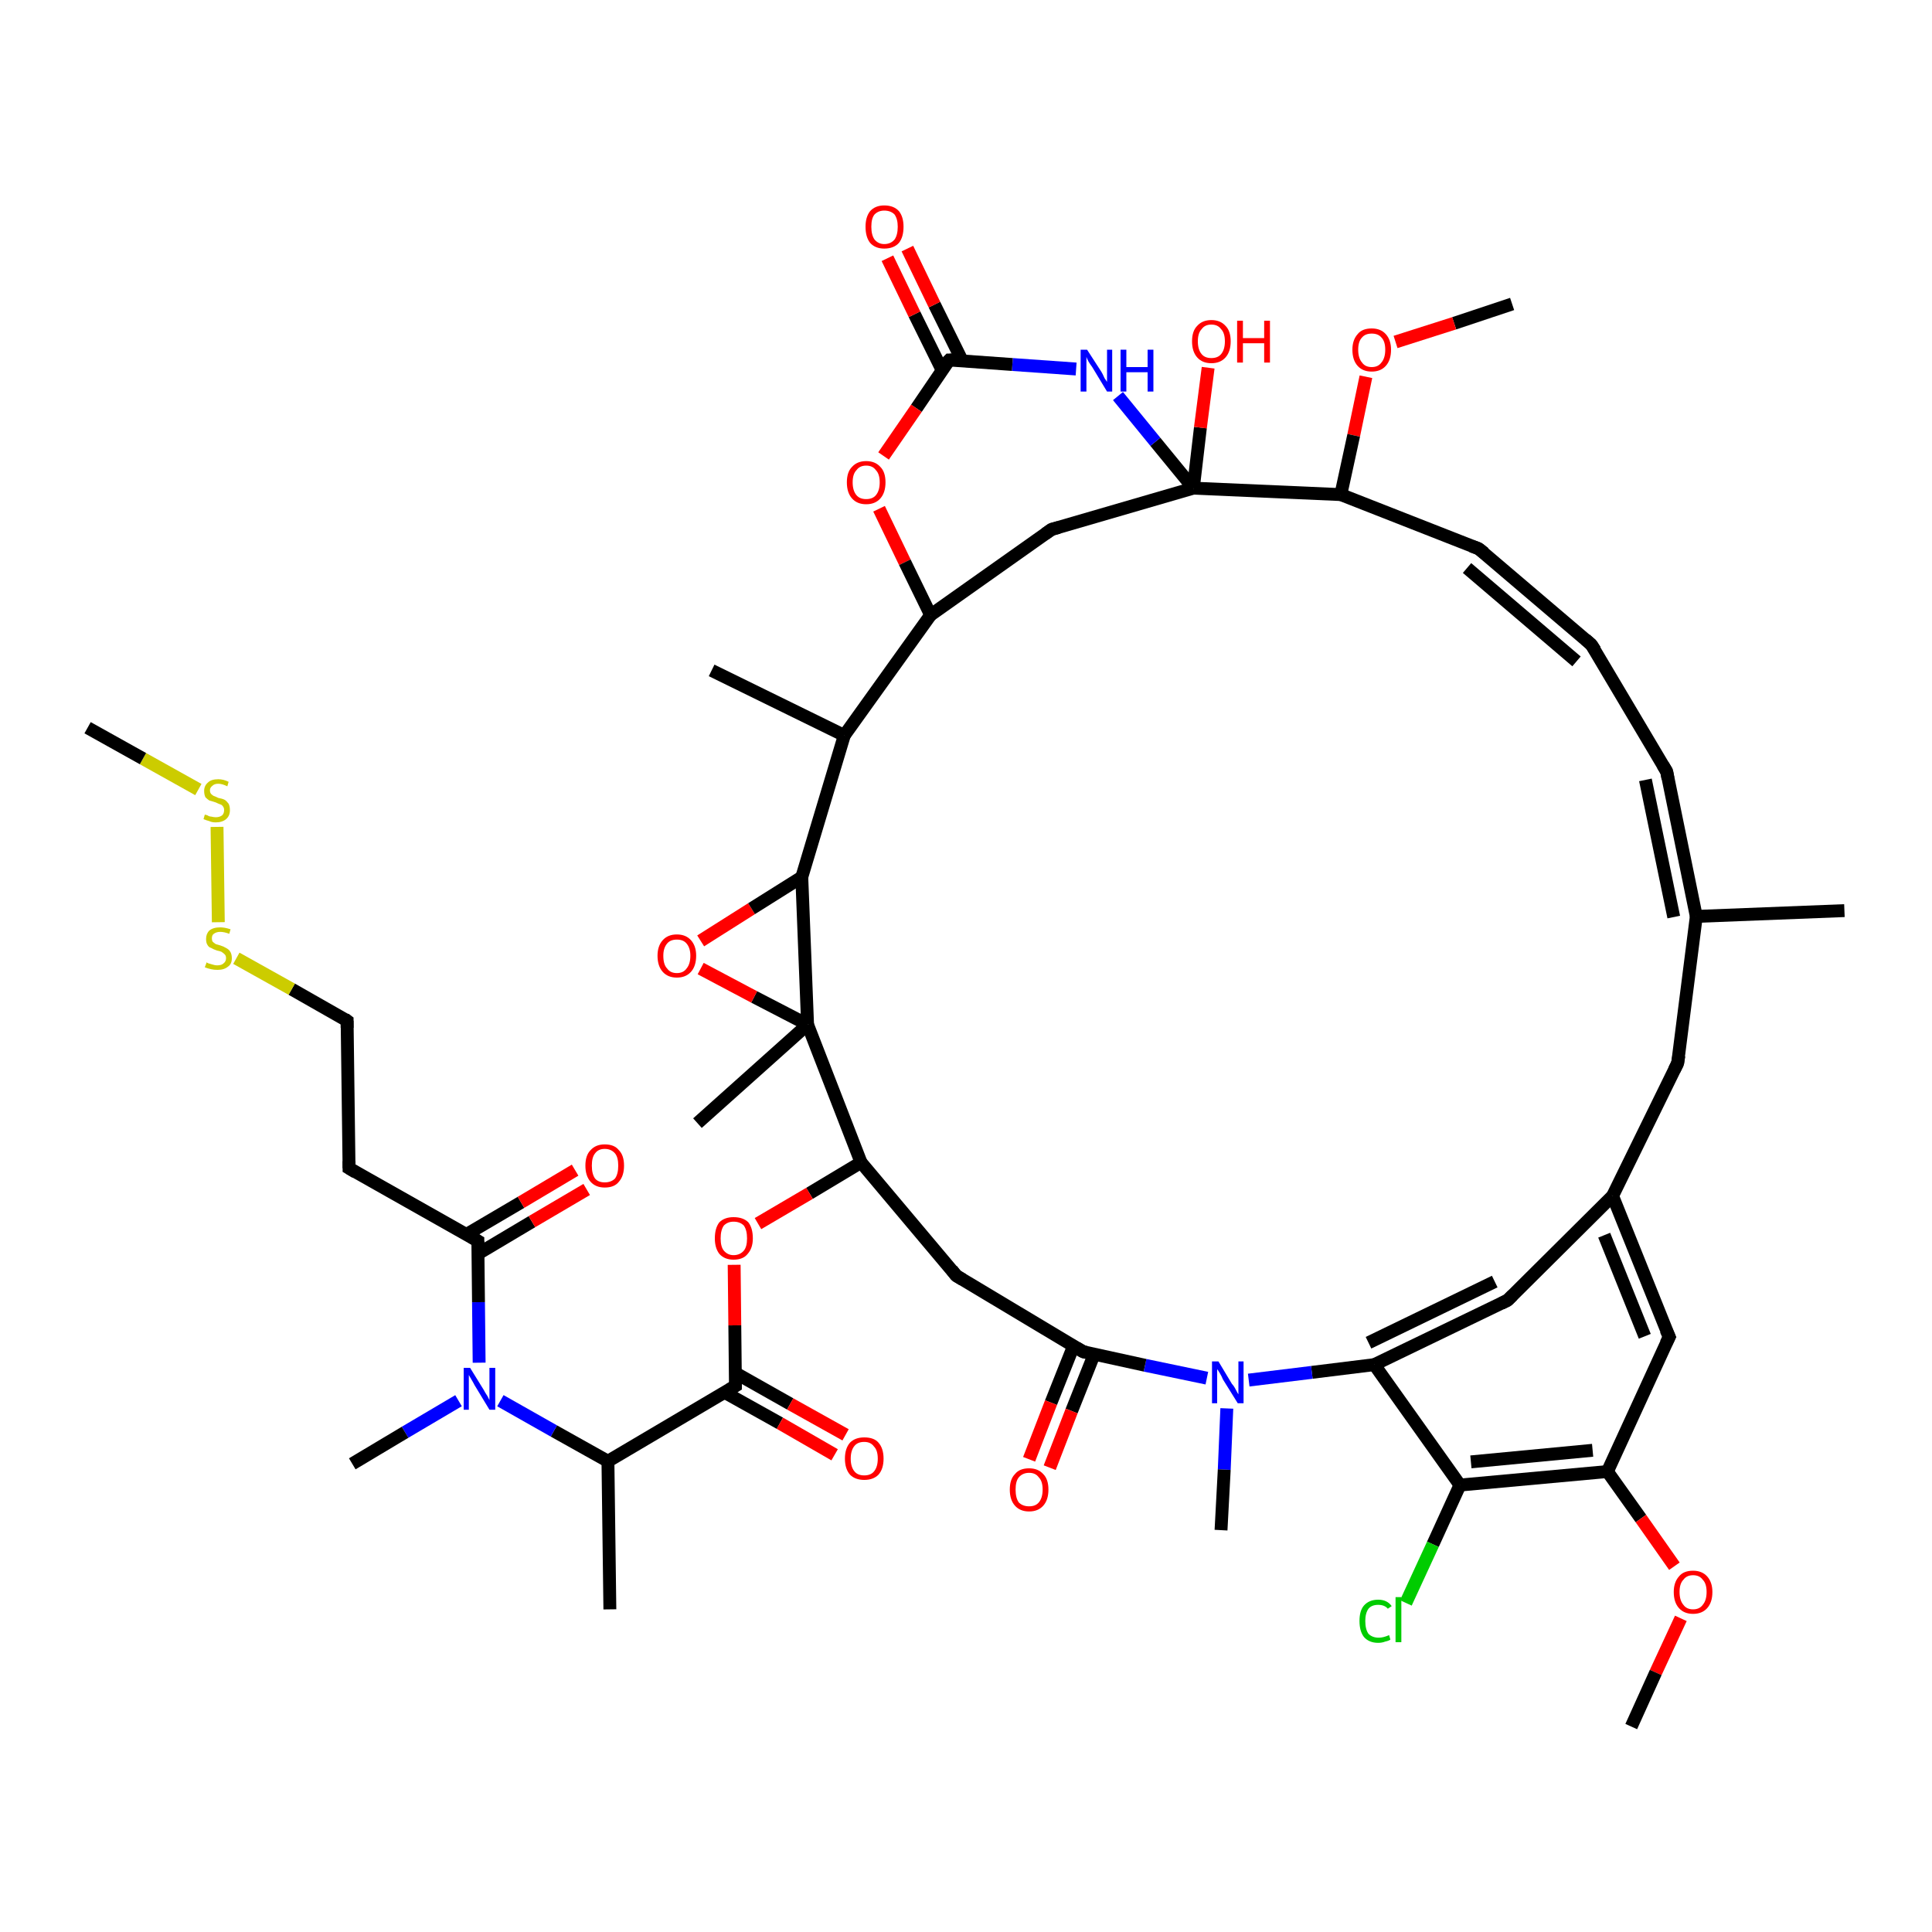 <?xml version='1.0' encoding='iso-8859-1'?>
<svg version='1.1' baseProfile='full'
              xmlns='http://www.w3.org/2000/svg'
                      xmlns:rdkit='http://www.rdkit.org/xml'
                      xmlns:xlink='http://www.w3.org/1999/xlink'
                  xml:space='preserve'
width='300px' height='300px' viewBox='0 0 300 300'>
<!-- END OF HEADER -->
<rect style='opacity:1.0;fill:#FFFFFF;stroke:none' width='300.0' height='300.0' x='0.0' y='0.0'> </rect>
<path class='bond-0 atom-0 atom-1' d='M 234.8,47.2 L 225.8,50.2' style='fill:none;fill-rule:evenodd;stroke:#000000;stroke-width:2.0px;stroke-linecap:butt;stroke-linejoin:miter;stroke-opacity:1' />
<path class='bond-0 atom-0 atom-1' d='M 225.8,50.2 L 216.7,53.1' style='fill:none;fill-rule:evenodd;stroke:#FF0000;stroke-width:2.0px;stroke-linecap:butt;stroke-linejoin:miter;stroke-opacity:1' />
<path class='bond-1 atom-1 atom-2' d='M 212.1,58.5 L 210.2,67.6' style='fill:none;fill-rule:evenodd;stroke:#FF0000;stroke-width:2.0px;stroke-linecap:butt;stroke-linejoin:miter;stroke-opacity:1' />
<path class='bond-1 atom-1 atom-2' d='M 210.2,67.6 L 208.2,76.8' style='fill:none;fill-rule:evenodd;stroke:#000000;stroke-width:2.0px;stroke-linecap:butt;stroke-linejoin:miter;stroke-opacity:1' />
<path class='bond-2 atom-2 atom-3' d='M 208.2,76.8 L 229.6,85.2' style='fill:none;fill-rule:evenodd;stroke:#000000;stroke-width:2.0px;stroke-linecap:butt;stroke-linejoin:miter;stroke-opacity:1' />
<path class='bond-3 atom-3 atom-4' d='M 229.6,85.2 L 247.1,100.1' style='fill:none;fill-rule:evenodd;stroke:#000000;stroke-width:2.0px;stroke-linecap:butt;stroke-linejoin:miter;stroke-opacity:1' />
<path class='bond-3 atom-3 atom-4' d='M 227.8,88.2 L 244.8,102.7' style='fill:none;fill-rule:evenodd;stroke:#000000;stroke-width:2.0px;stroke-linecap:butt;stroke-linejoin:miter;stroke-opacity:1' />
<path class='bond-4 atom-4 atom-5' d='M 247.1,100.1 L 258.8,119.8' style='fill:none;fill-rule:evenodd;stroke:#000000;stroke-width:2.0px;stroke-linecap:butt;stroke-linejoin:miter;stroke-opacity:1' />
<path class='bond-5 atom-5 atom-6' d='M 258.8,119.8 L 263.4,142.3' style='fill:none;fill-rule:evenodd;stroke:#000000;stroke-width:2.0px;stroke-linecap:butt;stroke-linejoin:miter;stroke-opacity:1' />
<path class='bond-5 atom-5 atom-6' d='M 255.5,121.1 L 259.9,142.4' style='fill:none;fill-rule:evenodd;stroke:#000000;stroke-width:2.0px;stroke-linecap:butt;stroke-linejoin:miter;stroke-opacity:1' />
<path class='bond-6 atom-6 atom-7' d='M 263.4,142.3 L 286.4,141.4' style='fill:none;fill-rule:evenodd;stroke:#000000;stroke-width:2.0px;stroke-linecap:butt;stroke-linejoin:miter;stroke-opacity:1' />
<path class='bond-7 atom-6 atom-8' d='M 263.4,142.3 L 260.5,165.1' style='fill:none;fill-rule:evenodd;stroke:#000000;stroke-width:2.0px;stroke-linecap:butt;stroke-linejoin:miter;stroke-opacity:1' />
<path class='bond-8 atom-8 atom-9' d='M 260.5,165.1 L 250.4,185.7' style='fill:none;fill-rule:evenodd;stroke:#000000;stroke-width:2.0px;stroke-linecap:butt;stroke-linejoin:miter;stroke-opacity:1' />
<path class='bond-9 atom-9 atom-10' d='M 250.4,185.7 L 259.2,207.6' style='fill:none;fill-rule:evenodd;stroke:#000000;stroke-width:2.0px;stroke-linecap:butt;stroke-linejoin:miter;stroke-opacity:1' />
<path class='bond-9 atom-9 atom-10' d='M 249.1,191.8 L 255.4,207.5' style='fill:none;fill-rule:evenodd;stroke:#000000;stroke-width:2.0px;stroke-linecap:butt;stroke-linejoin:miter;stroke-opacity:1' />
<path class='bond-10 atom-10 atom-11' d='M 259.2,207.6 L 249.6,228.5' style='fill:none;fill-rule:evenodd;stroke:#000000;stroke-width:2.0px;stroke-linecap:butt;stroke-linejoin:miter;stroke-opacity:1' />
<path class='bond-11 atom-11 atom-12' d='M 249.6,228.5 L 254.8,235.8' style='fill:none;fill-rule:evenodd;stroke:#000000;stroke-width:2.0px;stroke-linecap:butt;stroke-linejoin:miter;stroke-opacity:1' />
<path class='bond-11 atom-11 atom-12' d='M 254.8,235.8 L 260.0,243.2' style='fill:none;fill-rule:evenodd;stroke:#FF0000;stroke-width:2.0px;stroke-linecap:butt;stroke-linejoin:miter;stroke-opacity:1' />
<path class='bond-12 atom-12 atom-13' d='M 261.0,251.3 L 257.1,259.7' style='fill:none;fill-rule:evenodd;stroke:#FF0000;stroke-width:2.0px;stroke-linecap:butt;stroke-linejoin:miter;stroke-opacity:1' />
<path class='bond-12 atom-12 atom-13' d='M 257.1,259.7 L 253.3,268.1' style='fill:none;fill-rule:evenodd;stroke:#000000;stroke-width:2.0px;stroke-linecap:butt;stroke-linejoin:miter;stroke-opacity:1' />
<path class='bond-13 atom-11 atom-14' d='M 249.6,228.5 L 226.7,230.6' style='fill:none;fill-rule:evenodd;stroke:#000000;stroke-width:2.0px;stroke-linecap:butt;stroke-linejoin:miter;stroke-opacity:1' />
<path class='bond-13 atom-11 atom-14' d='M 247.3,225.2 L 228.4,227.0' style='fill:none;fill-rule:evenodd;stroke:#000000;stroke-width:2.0px;stroke-linecap:butt;stroke-linejoin:miter;stroke-opacity:1' />
<path class='bond-14 atom-14 atom-15' d='M 226.7,230.6 L 222.5,239.8' style='fill:none;fill-rule:evenodd;stroke:#000000;stroke-width:2.0px;stroke-linecap:butt;stroke-linejoin:miter;stroke-opacity:1' />
<path class='bond-14 atom-14 atom-15' d='M 222.5,239.8 L 218.3,248.9' style='fill:none;fill-rule:evenodd;stroke:#00CC00;stroke-width:2.0px;stroke-linecap:butt;stroke-linejoin:miter;stroke-opacity:1' />
<path class='bond-15 atom-14 atom-16' d='M 226.7,230.6 L 213.4,211.9' style='fill:none;fill-rule:evenodd;stroke:#000000;stroke-width:2.0px;stroke-linecap:butt;stroke-linejoin:miter;stroke-opacity:1' />
<path class='bond-16 atom-16 atom-17' d='M 213.4,211.9 L 234.1,201.9' style='fill:none;fill-rule:evenodd;stroke:#000000;stroke-width:2.0px;stroke-linecap:butt;stroke-linejoin:miter;stroke-opacity:1' />
<path class='bond-16 atom-16 atom-17' d='M 212.5,208.5 L 232.1,199.0' style='fill:none;fill-rule:evenodd;stroke:#000000;stroke-width:2.0px;stroke-linecap:butt;stroke-linejoin:miter;stroke-opacity:1' />
<path class='bond-17 atom-16 atom-18' d='M 213.4,211.9 L 203.7,213.1' style='fill:none;fill-rule:evenodd;stroke:#000000;stroke-width:2.0px;stroke-linecap:butt;stroke-linejoin:miter;stroke-opacity:1' />
<path class='bond-17 atom-16 atom-18' d='M 203.7,213.1 L 193.9,214.3' style='fill:none;fill-rule:evenodd;stroke:#0000FF;stroke-width:2.0px;stroke-linecap:butt;stroke-linejoin:miter;stroke-opacity:1' />
<path class='bond-18 atom-18 atom-19' d='M 190.5,218.7 L 190.1,228.2' style='fill:none;fill-rule:evenodd;stroke:#0000FF;stroke-width:2.0px;stroke-linecap:butt;stroke-linejoin:miter;stroke-opacity:1' />
<path class='bond-18 atom-18 atom-19' d='M 190.1,228.2 L 189.6,237.6' style='fill:none;fill-rule:evenodd;stroke:#000000;stroke-width:2.0px;stroke-linecap:butt;stroke-linejoin:miter;stroke-opacity:1' />
<path class='bond-19 atom-18 atom-20' d='M 187.4,214.0 L 177.8,212.0' style='fill:none;fill-rule:evenodd;stroke:#0000FF;stroke-width:2.0px;stroke-linecap:butt;stroke-linejoin:miter;stroke-opacity:1' />
<path class='bond-19 atom-18 atom-20' d='M 177.8,212.0 L 168.2,209.9' style='fill:none;fill-rule:evenodd;stroke:#000000;stroke-width:2.0px;stroke-linecap:butt;stroke-linejoin:miter;stroke-opacity:1' />
<path class='bond-20 atom-20 atom-21' d='M 166.7,209.0 L 163.2,217.8' style='fill:none;fill-rule:evenodd;stroke:#000000;stroke-width:2.0px;stroke-linecap:butt;stroke-linejoin:miter;stroke-opacity:1' />
<path class='bond-20 atom-20 atom-21' d='M 163.2,217.8 L 159.8,226.6' style='fill:none;fill-rule:evenodd;stroke:#FF0000;stroke-width:2.0px;stroke-linecap:butt;stroke-linejoin:miter;stroke-opacity:1' />
<path class='bond-20 atom-20 atom-21' d='M 169.9,210.3 L 166.4,219.1' style='fill:none;fill-rule:evenodd;stroke:#000000;stroke-width:2.0px;stroke-linecap:butt;stroke-linejoin:miter;stroke-opacity:1' />
<path class='bond-20 atom-20 atom-21' d='M 166.4,219.1 L 163.0,227.9' style='fill:none;fill-rule:evenodd;stroke:#FF0000;stroke-width:2.0px;stroke-linecap:butt;stroke-linejoin:miter;stroke-opacity:1' />
<path class='bond-21 atom-20 atom-22' d='M 168.2,209.9 L 148.5,198.1' style='fill:none;fill-rule:evenodd;stroke:#000000;stroke-width:2.0px;stroke-linecap:butt;stroke-linejoin:miter;stroke-opacity:1' />
<path class='bond-22 atom-22 atom-23' d='M 148.5,198.1 L 133.7,180.5' style='fill:none;fill-rule:evenodd;stroke:#000000;stroke-width:2.0px;stroke-linecap:butt;stroke-linejoin:miter;stroke-opacity:1' />
<path class='bond-23 atom-23 atom-24' d='M 133.7,180.5 L 125.7,185.3' style='fill:none;fill-rule:evenodd;stroke:#000000;stroke-width:2.0px;stroke-linecap:butt;stroke-linejoin:miter;stroke-opacity:1' />
<path class='bond-23 atom-23 atom-24' d='M 125.7,185.3 L 117.7,190.0' style='fill:none;fill-rule:evenodd;stroke:#FF0000;stroke-width:2.0px;stroke-linecap:butt;stroke-linejoin:miter;stroke-opacity:1' />
<path class='bond-24 atom-24 atom-25' d='M 114.0,196.4 L 114.1,205.8' style='fill:none;fill-rule:evenodd;stroke:#FF0000;stroke-width:2.0px;stroke-linecap:butt;stroke-linejoin:miter;stroke-opacity:1' />
<path class='bond-24 atom-24 atom-25' d='M 114.1,205.8 L 114.2,215.2' style='fill:none;fill-rule:evenodd;stroke:#000000;stroke-width:2.0px;stroke-linecap:butt;stroke-linejoin:miter;stroke-opacity:1' />
<path class='bond-25 atom-25 atom-26' d='M 112.5,216.2 L 121.1,221.0' style='fill:none;fill-rule:evenodd;stroke:#000000;stroke-width:2.0px;stroke-linecap:butt;stroke-linejoin:miter;stroke-opacity:1' />
<path class='bond-25 atom-25 atom-26' d='M 121.1,221.0 L 129.6,225.9' style='fill:none;fill-rule:evenodd;stroke:#FF0000;stroke-width:2.0px;stroke-linecap:butt;stroke-linejoin:miter;stroke-opacity:1' />
<path class='bond-25 atom-25 atom-26' d='M 114.2,213.2 L 122.7,218.0' style='fill:none;fill-rule:evenodd;stroke:#000000;stroke-width:2.0px;stroke-linecap:butt;stroke-linejoin:miter;stroke-opacity:1' />
<path class='bond-25 atom-25 atom-26' d='M 122.7,218.0 L 131.3,222.8' style='fill:none;fill-rule:evenodd;stroke:#FF0000;stroke-width:2.0px;stroke-linecap:butt;stroke-linejoin:miter;stroke-opacity:1' />
<path class='bond-26 atom-25 atom-27' d='M 114.2,215.2 L 94.4,226.9' style='fill:none;fill-rule:evenodd;stroke:#000000;stroke-width:2.0px;stroke-linecap:butt;stroke-linejoin:miter;stroke-opacity:1' />
<path class='bond-27 atom-27 atom-28' d='M 94.4,226.9 L 94.7,249.9' style='fill:none;fill-rule:evenodd;stroke:#000000;stroke-width:2.0px;stroke-linecap:butt;stroke-linejoin:miter;stroke-opacity:1' />
<path class='bond-28 atom-27 atom-29' d='M 94.4,226.9 L 86.0,222.2' style='fill:none;fill-rule:evenodd;stroke:#000000;stroke-width:2.0px;stroke-linecap:butt;stroke-linejoin:miter;stroke-opacity:1' />
<path class='bond-28 atom-27 atom-29' d='M 86.0,222.2 L 77.7,217.5' style='fill:none;fill-rule:evenodd;stroke:#0000FF;stroke-width:2.0px;stroke-linecap:butt;stroke-linejoin:miter;stroke-opacity:1' />
<path class='bond-29 atom-29 atom-30' d='M 71.2,217.5 L 62.9,222.4' style='fill:none;fill-rule:evenodd;stroke:#0000FF;stroke-width:2.0px;stroke-linecap:butt;stroke-linejoin:miter;stroke-opacity:1' />
<path class='bond-29 atom-29 atom-30' d='M 62.9,222.4 L 54.7,227.3' style='fill:none;fill-rule:evenodd;stroke:#000000;stroke-width:2.0px;stroke-linecap:butt;stroke-linejoin:miter;stroke-opacity:1' />
<path class='bond-30 atom-29 atom-31' d='M 74.4,211.6 L 74.3,202.2' style='fill:none;fill-rule:evenodd;stroke:#0000FF;stroke-width:2.0px;stroke-linecap:butt;stroke-linejoin:miter;stroke-opacity:1' />
<path class='bond-30 atom-29 atom-31' d='M 74.3,202.2 L 74.2,192.7' style='fill:none;fill-rule:evenodd;stroke:#000000;stroke-width:2.0px;stroke-linecap:butt;stroke-linejoin:miter;stroke-opacity:1' />
<path class='bond-31 atom-31 atom-32' d='M 74.2,194.7 L 82.6,189.7' style='fill:none;fill-rule:evenodd;stroke:#000000;stroke-width:2.0px;stroke-linecap:butt;stroke-linejoin:miter;stroke-opacity:1' />
<path class='bond-31 atom-31 atom-32' d='M 82.6,189.7 L 91.1,184.7' style='fill:none;fill-rule:evenodd;stroke:#FF0000;stroke-width:2.0px;stroke-linecap:butt;stroke-linejoin:miter;stroke-opacity:1' />
<path class='bond-31 atom-31 atom-32' d='M 72.4,191.7 L 80.9,186.7' style='fill:none;fill-rule:evenodd;stroke:#000000;stroke-width:2.0px;stroke-linecap:butt;stroke-linejoin:miter;stroke-opacity:1' />
<path class='bond-31 atom-31 atom-32' d='M 80.9,186.7 L 89.3,181.7' style='fill:none;fill-rule:evenodd;stroke:#FF0000;stroke-width:2.0px;stroke-linecap:butt;stroke-linejoin:miter;stroke-opacity:1' />
<path class='bond-32 atom-31 atom-33' d='M 74.2,192.7 L 54.2,181.4' style='fill:none;fill-rule:evenodd;stroke:#000000;stroke-width:2.0px;stroke-linecap:butt;stroke-linejoin:miter;stroke-opacity:1' />
<path class='bond-33 atom-33 atom-34' d='M 54.2,181.4 L 53.9,158.5' style='fill:none;fill-rule:evenodd;stroke:#000000;stroke-width:2.0px;stroke-linecap:butt;stroke-linejoin:miter;stroke-opacity:1' />
<path class='bond-34 atom-34 atom-35' d='M 53.9,158.5 L 45.3,153.6' style='fill:none;fill-rule:evenodd;stroke:#000000;stroke-width:2.0px;stroke-linecap:butt;stroke-linejoin:miter;stroke-opacity:1' />
<path class='bond-34 atom-34 atom-35' d='M 45.3,153.6 L 36.7,148.8' style='fill:none;fill-rule:evenodd;stroke:#CCCC00;stroke-width:2.0px;stroke-linecap:butt;stroke-linejoin:miter;stroke-opacity:1' />
<path class='bond-35 atom-35 atom-36' d='M 33.9,143.2 L 33.7,128.4' style='fill:none;fill-rule:evenodd;stroke:#CCCC00;stroke-width:2.0px;stroke-linecap:butt;stroke-linejoin:miter;stroke-opacity:1' />
<path class='bond-36 atom-36 atom-37' d='M 30.8,122.6 L 22.2,117.8' style='fill:none;fill-rule:evenodd;stroke:#CCCC00;stroke-width:2.0px;stroke-linecap:butt;stroke-linejoin:miter;stroke-opacity:1' />
<path class='bond-36 atom-36 atom-37' d='M 22.2,117.8 L 13.6,113.0' style='fill:none;fill-rule:evenodd;stroke:#000000;stroke-width:2.0px;stroke-linecap:butt;stroke-linejoin:miter;stroke-opacity:1' />
<path class='bond-37 atom-23 atom-38' d='M 133.7,180.5 L 125.4,159.1' style='fill:none;fill-rule:evenodd;stroke:#000000;stroke-width:2.0px;stroke-linecap:butt;stroke-linejoin:miter;stroke-opacity:1' />
<path class='bond-38 atom-38 atom-39' d='M 125.4,159.1 L 108.3,174.4' style='fill:none;fill-rule:evenodd;stroke:#000000;stroke-width:2.0px;stroke-linecap:butt;stroke-linejoin:miter;stroke-opacity:1' />
<path class='bond-39 atom-38 atom-40' d='M 125.4,159.1 L 117.1,154.8' style='fill:none;fill-rule:evenodd;stroke:#000000;stroke-width:2.0px;stroke-linecap:butt;stroke-linejoin:miter;stroke-opacity:1' />
<path class='bond-39 atom-38 atom-40' d='M 117.1,154.8 L 108.8,150.4' style='fill:none;fill-rule:evenodd;stroke:#FF0000;stroke-width:2.0px;stroke-linecap:butt;stroke-linejoin:miter;stroke-opacity:1' />
<path class='bond-40 atom-40 atom-41' d='M 108.8,146.1 L 116.7,141.1' style='fill:none;fill-rule:evenodd;stroke:#FF0000;stroke-width:2.0px;stroke-linecap:butt;stroke-linejoin:miter;stroke-opacity:1' />
<path class='bond-40 atom-40 atom-41' d='M 116.7,141.1 L 124.5,136.2' style='fill:none;fill-rule:evenodd;stroke:#000000;stroke-width:2.0px;stroke-linecap:butt;stroke-linejoin:miter;stroke-opacity:1' />
<path class='bond-41 atom-41 atom-42' d='M 124.5,136.2 L 131.1,114.2' style='fill:none;fill-rule:evenodd;stroke:#000000;stroke-width:2.0px;stroke-linecap:butt;stroke-linejoin:miter;stroke-opacity:1' />
<path class='bond-42 atom-42 atom-43' d='M 131.1,114.2 L 110.5,104.1' style='fill:none;fill-rule:evenodd;stroke:#000000;stroke-width:2.0px;stroke-linecap:butt;stroke-linejoin:miter;stroke-opacity:1' />
<path class='bond-43 atom-42 atom-44' d='M 131.1,114.2 L 144.5,95.5' style='fill:none;fill-rule:evenodd;stroke:#000000;stroke-width:2.0px;stroke-linecap:butt;stroke-linejoin:miter;stroke-opacity:1' />
<path class='bond-44 atom-44 atom-45' d='M 144.5,95.5 L 163.3,82.2' style='fill:none;fill-rule:evenodd;stroke:#000000;stroke-width:2.0px;stroke-linecap:butt;stroke-linejoin:miter;stroke-opacity:1' />
<path class='bond-45 atom-45 atom-46' d='M 163.3,82.2 L 185.3,75.8' style='fill:none;fill-rule:evenodd;stroke:#000000;stroke-width:2.0px;stroke-linecap:butt;stroke-linejoin:miter;stroke-opacity:1' />
<path class='bond-46 atom-46 atom-47' d='M 185.3,75.8 L 186.4,66.4' style='fill:none;fill-rule:evenodd;stroke:#000000;stroke-width:2.0px;stroke-linecap:butt;stroke-linejoin:miter;stroke-opacity:1' />
<path class='bond-46 atom-46 atom-47' d='M 186.4,66.4 L 187.6,57.1' style='fill:none;fill-rule:evenodd;stroke:#FF0000;stroke-width:2.0px;stroke-linecap:butt;stroke-linejoin:miter;stroke-opacity:1' />
<path class='bond-47 atom-46 atom-48' d='M 185.3,75.8 L 179.4,68.6' style='fill:none;fill-rule:evenodd;stroke:#000000;stroke-width:2.0px;stroke-linecap:butt;stroke-linejoin:miter;stroke-opacity:1' />
<path class='bond-47 atom-46 atom-48' d='M 179.4,68.6 L 173.6,61.5' style='fill:none;fill-rule:evenodd;stroke:#0000FF;stroke-width:2.0px;stroke-linecap:butt;stroke-linejoin:miter;stroke-opacity:1' />
<path class='bond-48 atom-48 atom-49' d='M 167.1,57.3 L 157.2,56.6' style='fill:none;fill-rule:evenodd;stroke:#0000FF;stroke-width:2.0px;stroke-linecap:butt;stroke-linejoin:miter;stroke-opacity:1' />
<path class='bond-48 atom-48 atom-49' d='M 157.2,56.6 L 147.4,55.9' style='fill:none;fill-rule:evenodd;stroke:#000000;stroke-width:2.0px;stroke-linecap:butt;stroke-linejoin:miter;stroke-opacity:1' />
<path class='bond-49 atom-49 atom-50' d='M 149.4,56.0 L 145.1,47.3' style='fill:none;fill-rule:evenodd;stroke:#000000;stroke-width:2.0px;stroke-linecap:butt;stroke-linejoin:miter;stroke-opacity:1' />
<path class='bond-49 atom-49 atom-50' d='M 145.1,47.3 L 140.9,38.6' style='fill:none;fill-rule:evenodd;stroke:#FF0000;stroke-width:2.0px;stroke-linecap:butt;stroke-linejoin:miter;stroke-opacity:1' />
<path class='bond-49 atom-49 atom-50' d='M 146.3,57.5 L 142.0,48.8' style='fill:none;fill-rule:evenodd;stroke:#000000;stroke-width:2.0px;stroke-linecap:butt;stroke-linejoin:miter;stroke-opacity:1' />
<path class='bond-49 atom-49 atom-50' d='M 142.0,48.8 L 137.8,40.1' style='fill:none;fill-rule:evenodd;stroke:#FF0000;stroke-width:2.0px;stroke-linecap:butt;stroke-linejoin:miter;stroke-opacity:1' />
<path class='bond-50 atom-49 atom-51' d='M 147.4,55.9 L 142.3,63.4' style='fill:none;fill-rule:evenodd;stroke:#000000;stroke-width:2.0px;stroke-linecap:butt;stroke-linejoin:miter;stroke-opacity:1' />
<path class='bond-50 atom-49 atom-51' d='M 142.3,63.4 L 137.2,70.8' style='fill:none;fill-rule:evenodd;stroke:#FF0000;stroke-width:2.0px;stroke-linecap:butt;stroke-linejoin:miter;stroke-opacity:1' />
<path class='bond-51 atom-46 atom-2' d='M 185.3,75.8 L 208.2,76.8' style='fill:none;fill-rule:evenodd;stroke:#000000;stroke-width:2.0px;stroke-linecap:butt;stroke-linejoin:miter;stroke-opacity:1' />
<path class='bond-52 atom-17 atom-9' d='M 234.1,201.9 L 250.4,185.7' style='fill:none;fill-rule:evenodd;stroke:#000000;stroke-width:2.0px;stroke-linecap:butt;stroke-linejoin:miter;stroke-opacity:1' />
<path class='bond-53 atom-41 atom-38' d='M 124.5,136.2 L 125.4,159.1' style='fill:none;fill-rule:evenodd;stroke:#000000;stroke-width:2.0px;stroke-linecap:butt;stroke-linejoin:miter;stroke-opacity:1' />
<path class='bond-54 atom-51 atom-44' d='M 136.5,79.0 L 140.5,87.3' style='fill:none;fill-rule:evenodd;stroke:#FF0000;stroke-width:2.0px;stroke-linecap:butt;stroke-linejoin:miter;stroke-opacity:1' />
<path class='bond-54 atom-51 atom-44' d='M 140.5,87.3 L 144.5,95.5' style='fill:none;fill-rule:evenodd;stroke:#000000;stroke-width:2.0px;stroke-linecap:butt;stroke-linejoin:miter;stroke-opacity:1' />
<path d='M 228.5,84.8 L 229.6,85.2 L 230.5,85.9' style='fill:none;stroke:#000000;stroke-width:2.0px;stroke-linecap:butt;stroke-linejoin:miter;stroke-opacity:1;' />
<path d='M 246.2,99.3 L 247.1,100.1 L 247.7,101.0' style='fill:none;stroke:#000000;stroke-width:2.0px;stroke-linecap:butt;stroke-linejoin:miter;stroke-opacity:1;' />
<path d='M 258.2,118.8 L 258.8,119.8 L 259.0,120.9' style='fill:none;stroke:#000000;stroke-width:2.0px;stroke-linecap:butt;stroke-linejoin:miter;stroke-opacity:1;' />
<path d='M 260.7,163.9 L 260.5,165.1 L 260.0,166.1' style='fill:none;stroke:#000000;stroke-width:2.0px;stroke-linecap:butt;stroke-linejoin:miter;stroke-opacity:1;' />
<path d='M 258.7,206.5 L 259.2,207.6 L 258.7,208.6' style='fill:none;stroke:#000000;stroke-width:2.0px;stroke-linecap:butt;stroke-linejoin:miter;stroke-opacity:1;' />
<path d='M 233.1,202.4 L 234.1,201.9 L 234.9,201.1' style='fill:none;stroke:#000000;stroke-width:2.0px;stroke-linecap:butt;stroke-linejoin:miter;stroke-opacity:1;' />
<path d='M 168.7,210.0 L 168.2,209.9 L 167.2,209.3' style='fill:none;stroke:#000000;stroke-width:2.0px;stroke-linecap:butt;stroke-linejoin:miter;stroke-opacity:1;' />
<path d='M 149.5,198.7 L 148.5,198.1 L 147.8,197.2' style='fill:none;stroke:#000000;stroke-width:2.0px;stroke-linecap:butt;stroke-linejoin:miter;stroke-opacity:1;' />
<path d='M 114.2,214.7 L 114.2,215.2 L 113.2,215.8' style='fill:none;stroke:#000000;stroke-width:2.0px;stroke-linecap:butt;stroke-linejoin:miter;stroke-opacity:1;' />
<path d='M 74.2,193.2 L 74.2,192.7 L 73.2,192.1' style='fill:none;stroke:#000000;stroke-width:2.0px;stroke-linecap:butt;stroke-linejoin:miter;stroke-opacity:1;' />
<path d='M 55.2,182.0 L 54.2,181.4 L 54.2,180.3' style='fill:none;stroke:#000000;stroke-width:2.0px;stroke-linecap:butt;stroke-linejoin:miter;stroke-opacity:1;' />
<path d='M 53.9,159.6 L 53.9,158.5 L 53.5,158.2' style='fill:none;stroke:#000000;stroke-width:2.0px;stroke-linecap:butt;stroke-linejoin:miter;stroke-opacity:1;' />
<path d='M 162.3,82.9 L 163.3,82.2 L 164.4,81.9' style='fill:none;stroke:#000000;stroke-width:2.0px;stroke-linecap:butt;stroke-linejoin:miter;stroke-opacity:1;' />
<path d='M 147.9,55.9 L 147.4,55.9 L 147.1,56.2' style='fill:none;stroke:#000000;stroke-width:2.0px;stroke-linecap:butt;stroke-linejoin:miter;stroke-opacity:1;' />
<path class='atom-1' d='M 210.0 54.3
Q 210.0 52.8, 210.8 51.9
Q 211.5 51.0, 213.0 51.0
Q 214.4 51.0, 215.2 51.9
Q 216.0 52.8, 216.0 54.3
Q 216.0 55.9, 215.2 56.8
Q 214.4 57.7, 213.0 57.7
Q 211.6 57.7, 210.8 56.8
Q 210.0 55.9, 210.0 54.3
M 213.0 57.0
Q 214.0 57.0, 214.5 56.3
Q 215.1 55.6, 215.1 54.3
Q 215.1 53.0, 214.5 52.4
Q 214.0 51.8, 213.0 51.8
Q 212.0 51.8, 211.5 52.4
Q 210.9 53.0, 210.9 54.3
Q 210.9 55.6, 211.5 56.3
Q 212.0 57.0, 213.0 57.0
' fill='#FF0000'/>
<path class='atom-12' d='M 259.9 247.2
Q 259.9 245.7, 260.7 244.8
Q 261.4 243.9, 262.9 243.9
Q 264.3 243.9, 265.1 244.8
Q 265.9 245.7, 265.9 247.2
Q 265.9 248.8, 265.1 249.7
Q 264.3 250.6, 262.9 250.6
Q 261.5 250.6, 260.7 249.7
Q 259.9 248.8, 259.9 247.2
M 262.9 249.9
Q 263.9 249.9, 264.4 249.2
Q 265.0 248.5, 265.0 247.2
Q 265.0 245.9, 264.4 245.3
Q 263.9 244.6, 262.9 244.6
Q 261.9 244.6, 261.4 245.3
Q 260.8 245.9, 260.8 247.2
Q 260.8 248.5, 261.4 249.2
Q 261.9 249.9, 262.9 249.9
' fill='#FF0000'/>
<path class='atom-15' d='M 211.1 251.7
Q 211.1 250.1, 211.8 249.3
Q 212.6 248.4, 214.0 248.4
Q 215.4 248.4, 216.1 249.4
L 215.5 249.8
Q 215.0 249.2, 214.0 249.2
Q 213.0 249.2, 212.5 249.8
Q 212.0 250.5, 212.0 251.7
Q 212.0 253.0, 212.5 253.7
Q 213.1 254.3, 214.1 254.3
Q 214.8 254.3, 215.7 253.9
L 215.9 254.6
Q 215.6 254.8, 215.1 254.9
Q 214.6 255.1, 214.0 255.1
Q 212.6 255.1, 211.8 254.2
Q 211.1 253.3, 211.1 251.7
' fill='#00CC00'/>
<path class='atom-15' d='M 216.7 248.0
L 217.6 248.0
L 217.6 255.0
L 216.7 255.0
L 216.7 248.0
' fill='#00CC00'/>
<path class='atom-18' d='M 189.2 211.4
L 191.3 214.9
Q 191.6 215.2, 191.9 215.8
Q 192.2 216.4, 192.3 216.5
L 192.3 211.4
L 193.1 211.4
L 193.1 217.9
L 192.2 217.9
L 189.9 214.2
Q 189.7 213.7, 189.4 213.2
Q 189.1 212.7, 189.0 212.6
L 189.0 217.9
L 188.2 217.9
L 188.2 211.4
L 189.2 211.4
' fill='#0000FF'/>
<path class='atom-21' d='M 156.8 231.3
Q 156.8 229.7, 157.6 228.9
Q 158.3 228.0, 159.8 228.0
Q 161.2 228.0, 162.0 228.9
Q 162.8 229.7, 162.8 231.3
Q 162.8 232.9, 162.0 233.8
Q 161.2 234.7, 159.8 234.7
Q 158.4 234.7, 157.6 233.8
Q 156.8 232.9, 156.8 231.3
M 159.8 233.9
Q 160.8 233.9, 161.3 233.3
Q 161.9 232.6, 161.9 231.3
Q 161.9 230.0, 161.3 229.4
Q 160.8 228.7, 159.8 228.7
Q 158.8 228.7, 158.2 229.4
Q 157.7 230.0, 157.7 231.3
Q 157.7 232.6, 158.2 233.3
Q 158.8 233.9, 159.8 233.9
' fill='#FF0000'/>
<path class='atom-24' d='M 111.0 192.3
Q 111.0 190.7, 111.7 189.8
Q 112.5 189.0, 113.9 189.0
Q 115.4 189.0, 116.2 189.8
Q 116.9 190.7, 116.9 192.3
Q 116.9 193.8, 116.1 194.7
Q 115.4 195.6, 113.9 195.6
Q 112.5 195.6, 111.7 194.7
Q 111.0 193.8, 111.0 192.3
M 113.9 194.9
Q 114.9 194.9, 115.5 194.2
Q 116.0 193.6, 116.0 192.3
Q 116.0 191.0, 115.5 190.3
Q 114.9 189.7, 113.9 189.7
Q 113.0 189.7, 112.4 190.3
Q 111.9 191.0, 111.9 192.3
Q 111.9 193.6, 112.4 194.2
Q 113.0 194.9, 113.9 194.9
' fill='#FF0000'/>
<path class='atom-26' d='M 131.2 226.5
Q 131.2 224.9, 132.0 224.0
Q 132.8 223.2, 134.2 223.2
Q 135.7 223.2, 136.4 224.0
Q 137.2 224.9, 137.2 226.5
Q 137.2 228.1, 136.4 229.0
Q 135.6 229.8, 134.2 229.8
Q 132.8 229.8, 132.0 229.0
Q 131.2 228.1, 131.2 226.5
M 134.2 229.1
Q 135.2 229.1, 135.7 228.5
Q 136.3 227.8, 136.3 226.5
Q 136.3 225.2, 135.7 224.6
Q 135.2 223.9, 134.2 223.9
Q 133.2 223.9, 132.7 224.5
Q 132.1 225.2, 132.1 226.5
Q 132.1 227.8, 132.7 228.5
Q 133.2 229.1, 134.2 229.1
' fill='#FF0000'/>
<path class='atom-29' d='M 73.0 212.4
L 75.1 215.8
Q 75.3 216.2, 75.7 216.8
Q 76.0 217.4, 76.0 217.4
L 76.0 212.4
L 76.9 212.4
L 76.9 218.9
L 76.0 218.9
L 73.7 215.1
Q 73.5 214.7, 73.2 214.2
Q 72.9 213.7, 72.8 213.5
L 72.8 218.9
L 72.0 218.9
L 72.0 212.4
L 73.0 212.4
' fill='#0000FF'/>
<path class='atom-32' d='M 90.9 181.0
Q 90.9 179.4, 91.7 178.6
Q 92.5 177.7, 93.9 177.7
Q 95.4 177.7, 96.1 178.6
Q 96.9 179.4, 96.9 181.0
Q 96.9 182.6, 96.1 183.5
Q 95.4 184.4, 93.9 184.4
Q 92.5 184.4, 91.7 183.5
Q 90.9 182.6, 90.9 181.0
M 93.9 183.6
Q 94.9 183.6, 95.5 183.0
Q 96.0 182.3, 96.0 181.0
Q 96.0 179.7, 95.5 179.1
Q 94.9 178.4, 93.9 178.4
Q 92.9 178.4, 92.4 179.1
Q 91.9 179.7, 91.9 181.0
Q 91.9 182.3, 92.4 183.0
Q 92.9 183.6, 93.9 183.6
' fill='#FF0000'/>
<path class='atom-35' d='M 32.1 149.4
Q 32.1 149.5, 32.4 149.6
Q 32.7 149.7, 33.1 149.8
Q 33.4 149.9, 33.7 149.9
Q 34.4 149.9, 34.7 149.6
Q 35.1 149.3, 35.1 148.8
Q 35.1 148.4, 34.9 148.2
Q 34.7 148.0, 34.4 147.8
Q 34.2 147.7, 33.7 147.6
Q 33.1 147.4, 32.8 147.2
Q 32.4 147.1, 32.2 146.7
Q 32.0 146.4, 32.0 145.8
Q 32.0 145.0, 32.5 144.5
Q 33.1 144.0, 34.2 144.0
Q 34.9 144.0, 35.8 144.3
L 35.6 145.0
Q 34.8 144.7, 34.2 144.7
Q 33.6 144.7, 33.2 145.0
Q 32.9 145.2, 32.9 145.7
Q 32.9 146.0, 33.0 146.2
Q 33.2 146.4, 33.5 146.6
Q 33.8 146.7, 34.2 146.8
Q 34.8 147.0, 35.1 147.2
Q 35.5 147.4, 35.7 147.7
Q 36.0 148.1, 36.0 148.8
Q 36.0 149.7, 35.4 150.1
Q 34.8 150.6, 33.8 150.6
Q 33.2 150.6, 32.8 150.5
Q 32.3 150.4, 31.8 150.2
L 32.1 149.4
' fill='#CCCC00'/>
<path class='atom-36' d='M 31.8 126.5
Q 31.9 126.5, 32.2 126.6
Q 32.5 126.8, 32.8 126.8
Q 33.2 126.9, 33.5 126.9
Q 34.1 126.9, 34.5 126.6
Q 34.8 126.3, 34.8 125.8
Q 34.8 125.4, 34.6 125.2
Q 34.5 125.0, 34.2 124.9
Q 33.9 124.8, 33.5 124.6
Q 32.9 124.4, 32.5 124.3
Q 32.2 124.1, 31.9 123.8
Q 31.7 123.4, 31.7 122.8
Q 31.7 122.0, 32.3 121.5
Q 32.8 121.0, 33.9 121.0
Q 34.7 121.0, 35.5 121.4
L 35.3 122.1
Q 34.5 121.7, 33.9 121.7
Q 33.3 121.7, 33.0 122.0
Q 32.6 122.3, 32.6 122.7
Q 32.6 123.1, 32.8 123.3
Q 33.0 123.5, 33.2 123.6
Q 33.5 123.7, 33.9 123.9
Q 34.5 124.0, 34.9 124.2
Q 35.2 124.4, 35.5 124.8
Q 35.7 125.2, 35.7 125.8
Q 35.7 126.7, 35.1 127.2
Q 34.5 127.7, 33.5 127.7
Q 32.9 127.7, 32.5 127.5
Q 32.1 127.4, 31.6 127.2
L 31.8 126.5
' fill='#CCCC00'/>
<path class='atom-40' d='M 102.1 148.4
Q 102.1 146.9, 102.9 146.0
Q 103.7 145.1, 105.1 145.1
Q 106.5 145.1, 107.3 146.0
Q 108.1 146.9, 108.1 148.4
Q 108.1 150.0, 107.3 150.9
Q 106.5 151.8, 105.1 151.8
Q 103.7 151.8, 102.9 150.9
Q 102.1 150.0, 102.1 148.4
M 105.1 151.1
Q 106.1 151.1, 106.6 150.4
Q 107.2 149.7, 107.2 148.4
Q 107.2 147.2, 106.6 146.5
Q 106.1 145.9, 105.1 145.9
Q 104.1 145.9, 103.6 146.5
Q 103.0 147.2, 103.0 148.4
Q 103.0 149.8, 103.6 150.4
Q 104.1 151.1, 105.1 151.1
' fill='#FF0000'/>
<path class='atom-47' d='M 185.1 53.0
Q 185.1 51.4, 185.9 50.6
Q 186.7 49.7, 188.1 49.7
Q 189.5 49.7, 190.3 50.6
Q 191.1 51.4, 191.1 53.0
Q 191.1 54.6, 190.3 55.5
Q 189.5 56.4, 188.1 56.4
Q 186.7 56.4, 185.9 55.5
Q 185.1 54.6, 185.1 53.0
M 188.1 55.6
Q 189.1 55.6, 189.6 55.0
Q 190.2 54.3, 190.2 53.0
Q 190.2 51.7, 189.6 51.1
Q 189.1 50.4, 188.1 50.4
Q 187.1 50.4, 186.6 51.1
Q 186.0 51.7, 186.0 53.0
Q 186.0 54.3, 186.6 55.0
Q 187.1 55.6, 188.1 55.6
' fill='#FF0000'/>
<path class='atom-47' d='M 192.1 49.8
L 193.0 49.8
L 193.0 52.5
L 196.3 52.5
L 196.3 49.8
L 197.2 49.8
L 197.2 56.3
L 196.3 56.3
L 196.3 53.3
L 193.0 53.3
L 193.0 56.3
L 192.1 56.3
L 192.1 49.8
' fill='#FF0000'/>
<path class='atom-48' d='M 168.8 54.3
L 171.0 57.7
Q 171.2 58.0, 171.5 58.7
Q 171.9 59.3, 171.9 59.3
L 171.9 54.3
L 172.7 54.3
L 172.7 60.8
L 171.9 60.8
L 169.6 57.0
Q 169.3 56.6, 169.0 56.1
Q 168.7 55.5, 168.7 55.4
L 168.7 60.8
L 167.8 60.8
L 167.8 54.3
L 168.8 54.3
' fill='#0000FF'/>
<path class='atom-48' d='M 174.0 54.3
L 174.9 54.3
L 174.9 57.0
L 178.2 57.0
L 178.2 54.3
L 179.1 54.3
L 179.1 60.8
L 178.2 60.8
L 178.2 57.8
L 174.9 57.8
L 174.9 60.8
L 174.0 60.8
L 174.0 54.3
' fill='#0000FF'/>
<path class='atom-50' d='M 134.4 35.2
Q 134.4 33.7, 135.1 32.8
Q 135.9 31.9, 137.3 31.9
Q 138.8 31.9, 139.6 32.8
Q 140.3 33.7, 140.3 35.2
Q 140.3 36.8, 139.6 37.7
Q 138.8 38.6, 137.3 38.6
Q 135.9 38.6, 135.1 37.7
Q 134.4 36.8, 134.4 35.2
M 137.3 37.9
Q 138.3 37.9, 138.9 37.2
Q 139.4 36.5, 139.4 35.2
Q 139.4 34.0, 138.9 33.3
Q 138.3 32.7, 137.3 32.7
Q 136.4 32.7, 135.8 33.3
Q 135.3 33.9, 135.3 35.2
Q 135.3 36.5, 135.8 37.2
Q 136.4 37.9, 137.3 37.9
' fill='#FF0000'/>
<path class='atom-51' d='M 131.5 74.9
Q 131.5 73.3, 132.3 72.5
Q 133.1 71.6, 134.5 71.6
Q 135.9 71.6, 136.7 72.5
Q 137.5 73.3, 137.5 74.9
Q 137.5 76.5, 136.7 77.4
Q 135.9 78.3, 134.5 78.3
Q 133.1 78.3, 132.3 77.4
Q 131.5 76.5, 131.5 74.9
M 134.5 77.5
Q 135.5 77.5, 136.0 76.9
Q 136.6 76.2, 136.6 74.9
Q 136.6 73.6, 136.0 73.0
Q 135.5 72.3, 134.5 72.3
Q 133.5 72.3, 133.0 73.0
Q 132.4 73.6, 132.4 74.9
Q 132.4 76.2, 133.0 76.9
Q 133.5 77.5, 134.5 77.5
' fill='#FF0000'/>
</svg>
